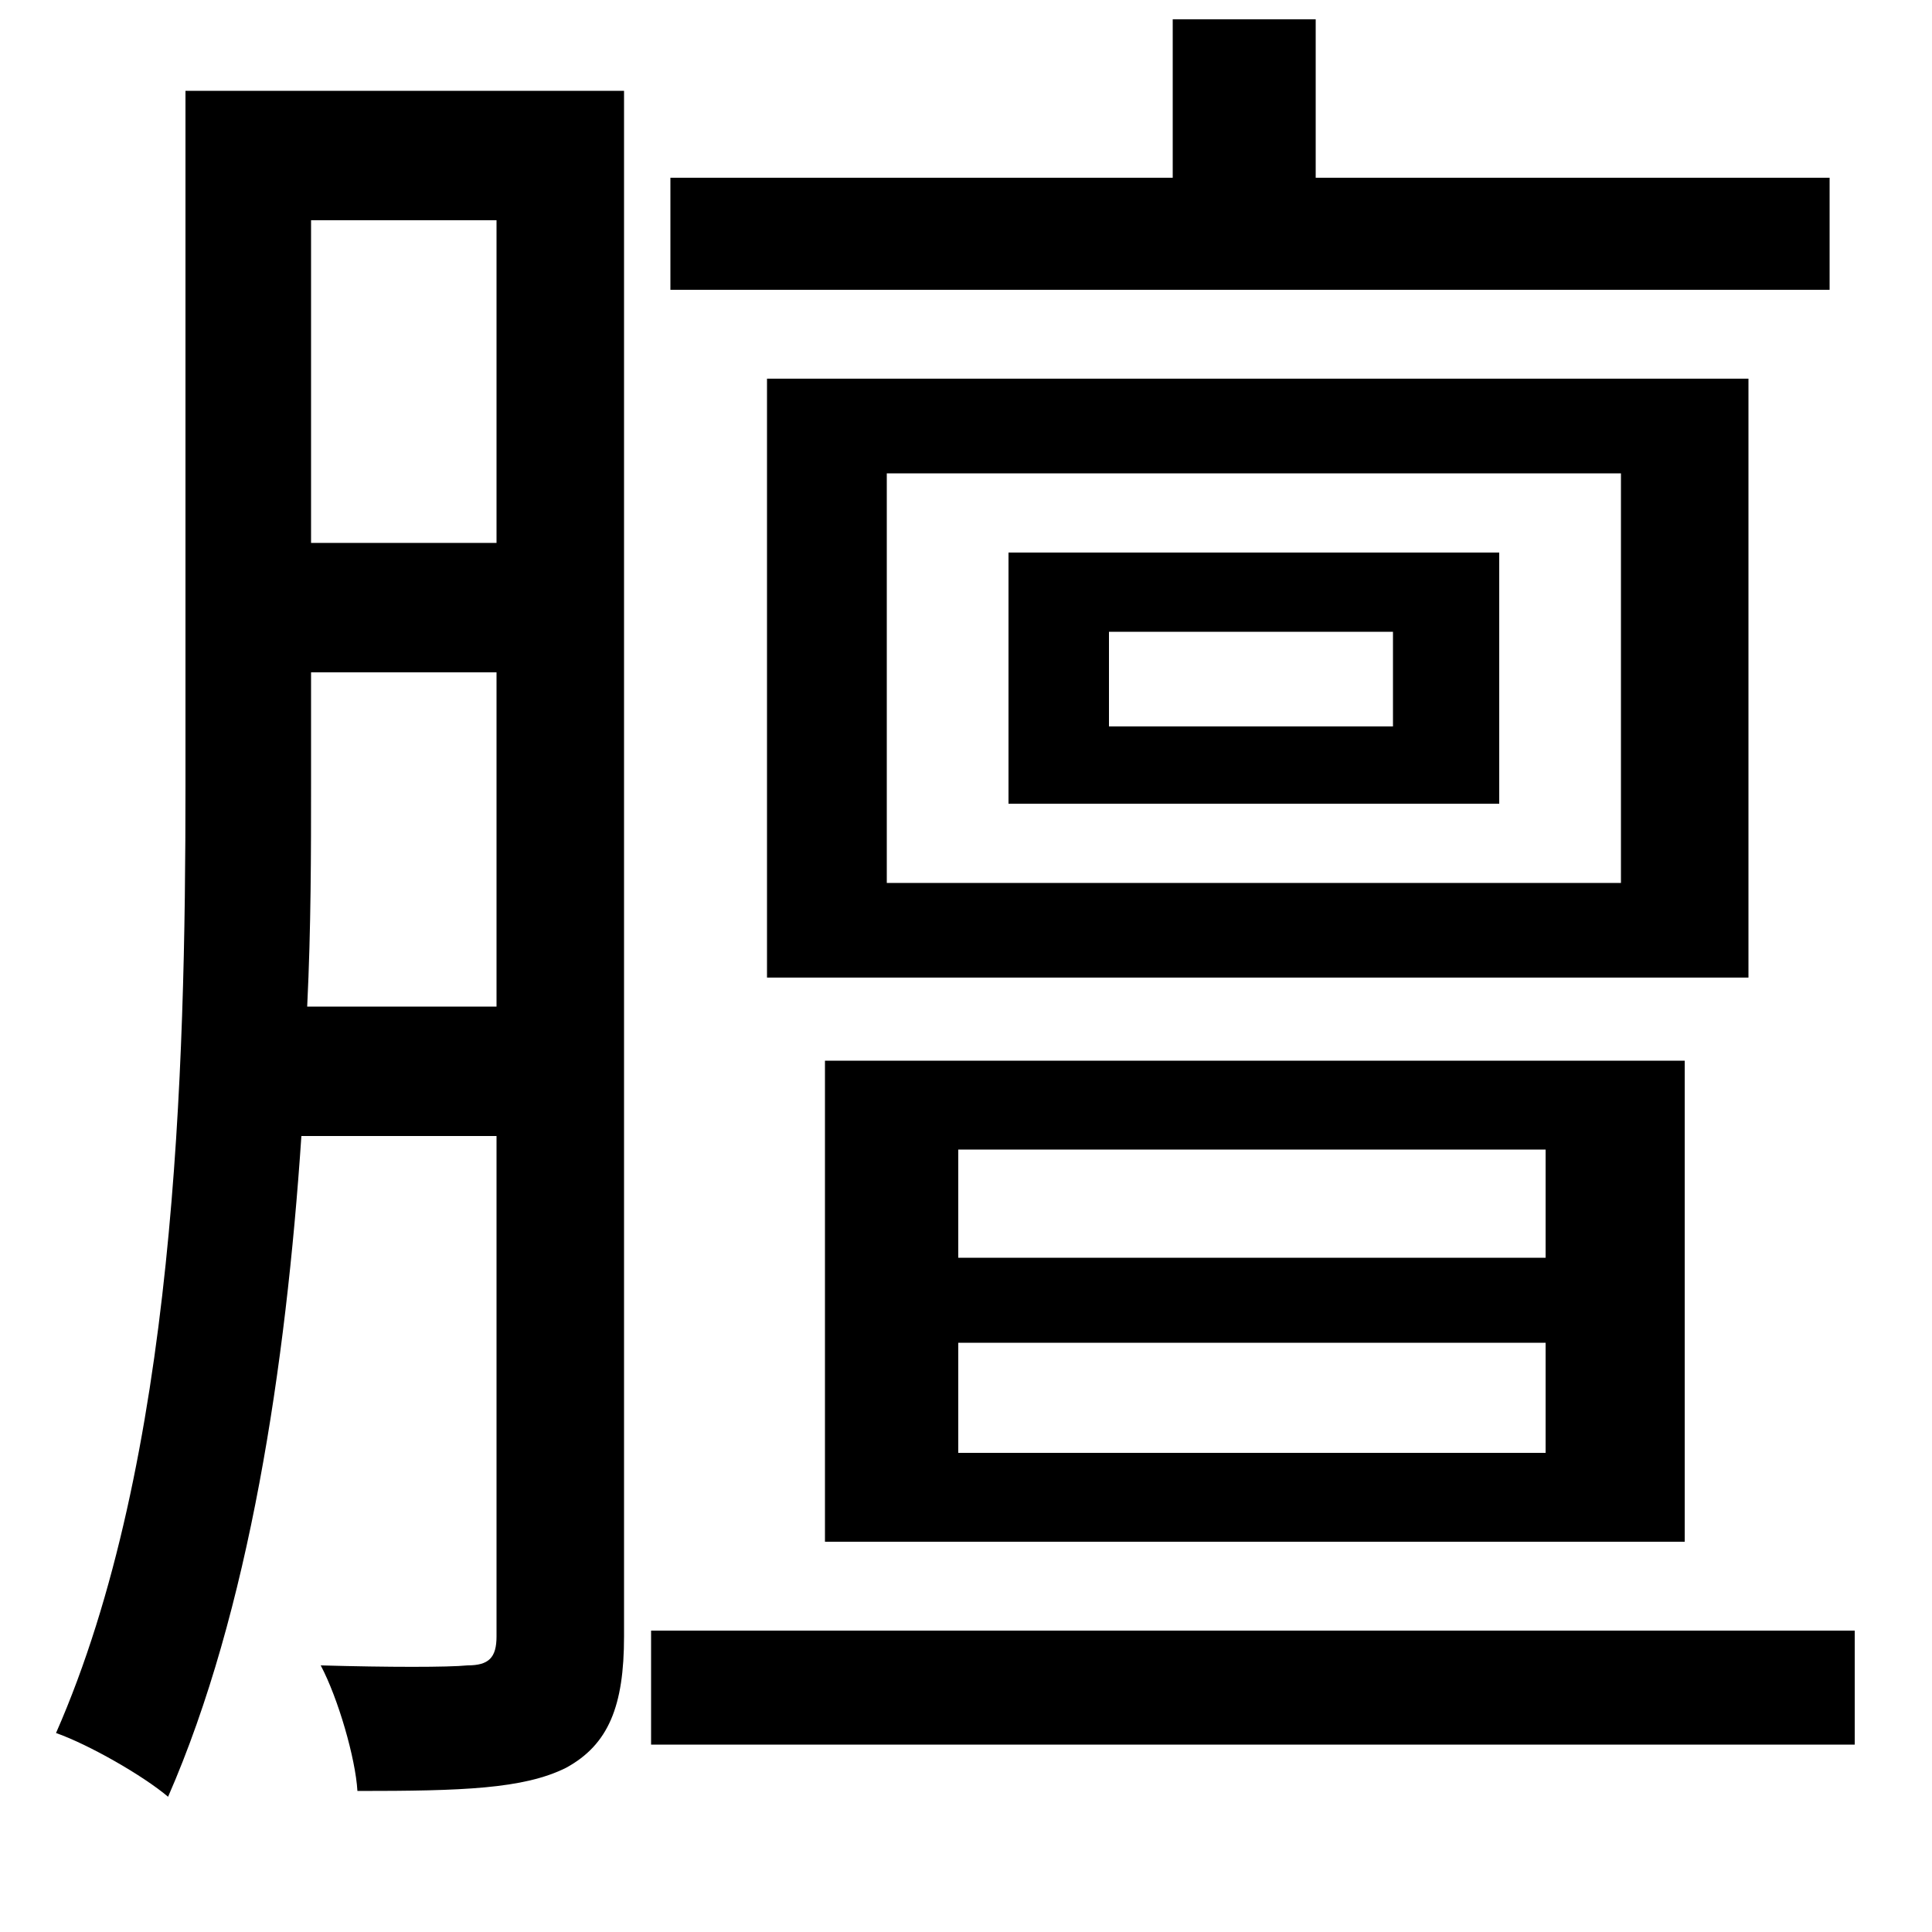 <svg xmlns="http://www.w3.org/2000/svg"
    viewBox="0 0 1000 1000">
  <!--
© 2014-2021 Adobe (http://www.adobe.com/).
Noto is a trademark of Google Inc.
This Font Software is licensed under the SIL Open Font License, Version 1.1. This Font Software is distributed on an "AS IS" BASIS, WITHOUT WARRANTIES OR CONDITIONS OF ANY KIND, either express or implied. See the SIL Open Font License for the specific language, permissions and limitations governing your use of this Font Software.
http://scripts.sil.org/OFL
  -->
<path d="M337 844L337 903 960 903 960 844ZM574 327L721 327 721 376 574 376ZM522 286L522 416 776 416 776 286ZM459 245L839 245 839 457 459 457ZM397 196L397 506 905 506 905 196ZM496 695L800 695 800 752 496 752ZM496 595L800 595 800 651 496 651ZM427 549L427 798 872 798 872 549ZM96 47L96 407C96 554 91 756 29 897 46 903 74 919 87 930 129 834 148 707 156 588L257 588 257 847C257 858 253 862 242 862 232 863 201 863 166 862 175 879 184 910 185 927 239 927 271 926 293 915 315 903 323 883 323 847L323 47ZM161 114L257 114 257 281 161 281ZM161 348L257 348 257 521 159 521C161 480 161 441 161 406ZM347 92L347 150 947 150 947 92 681 92 681 10 607 10 607 92Z"/>
</svg>